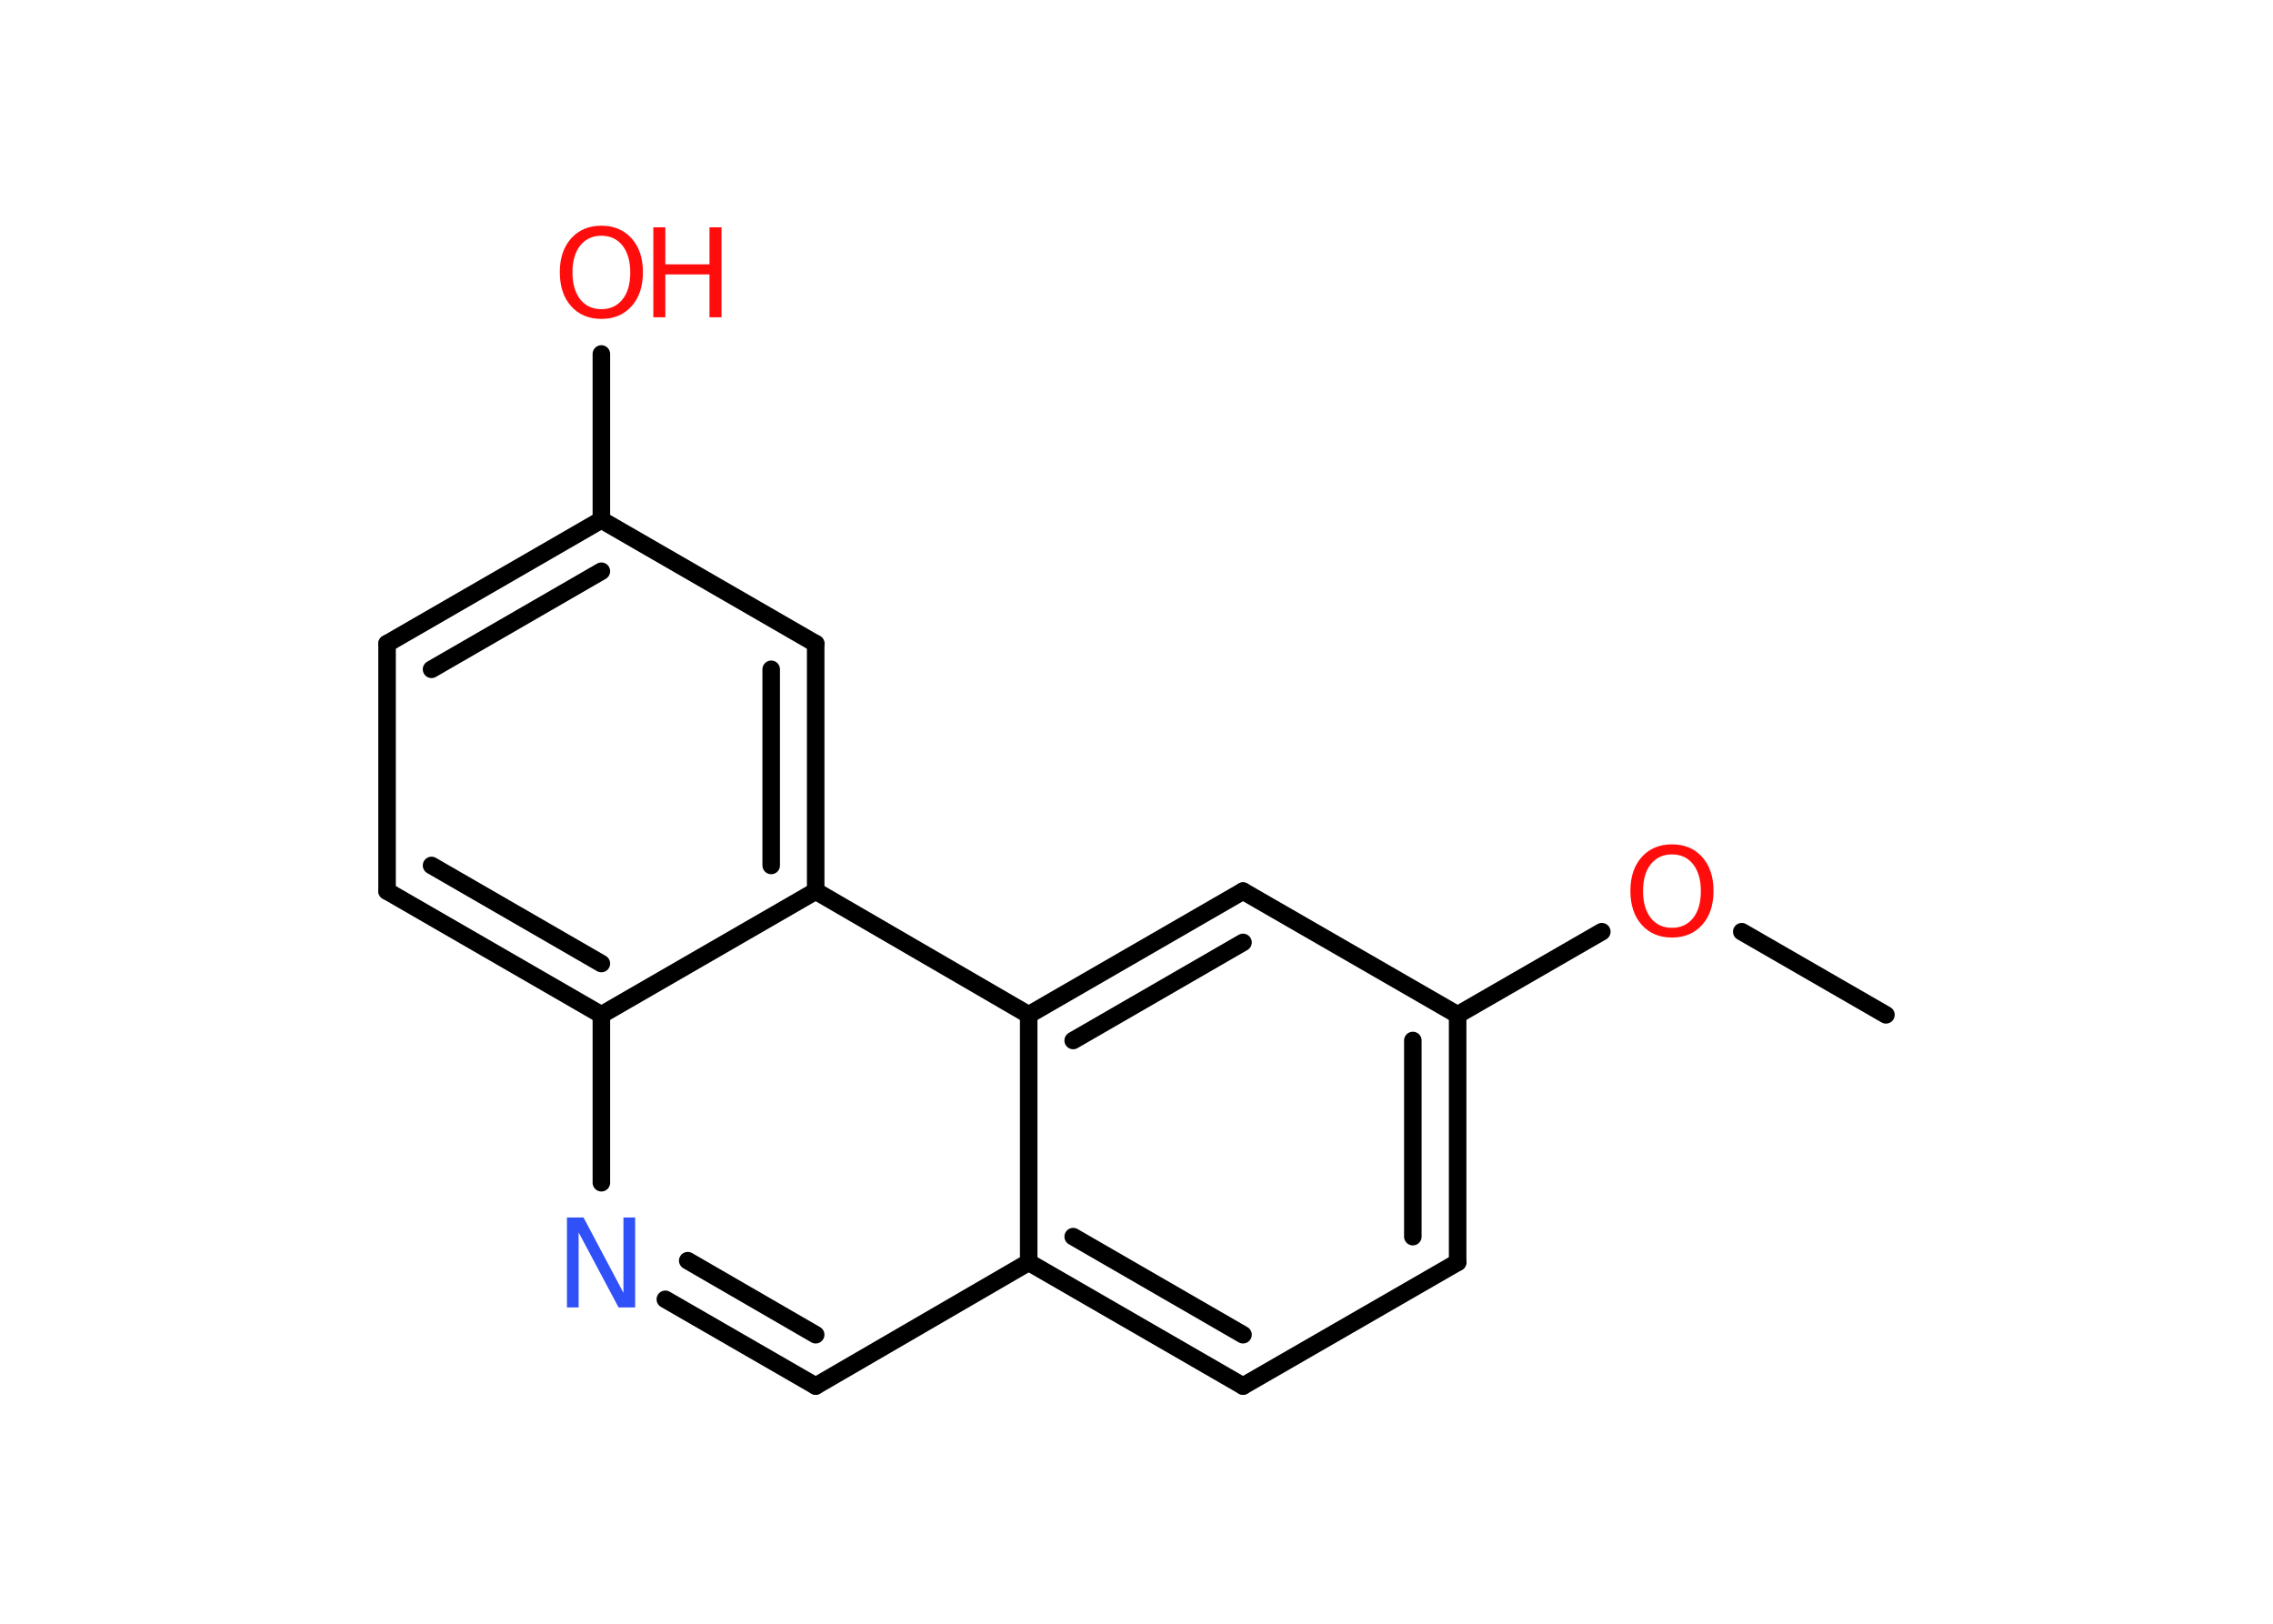 <?xml version='1.0' encoding='UTF-8'?>
<!DOCTYPE svg PUBLIC "-//W3C//DTD SVG 1.1//EN" "http://www.w3.org/Graphics/SVG/1.1/DTD/svg11.dtd">
<svg version='1.2' xmlns='http://www.w3.org/2000/svg' xmlns:xlink='http://www.w3.org/1999/xlink' width='70.0mm' height='50.0mm' viewBox='0 0 70.0 50.0'>
  <desc>Generated by the Chemistry Development Kit (http://github.com/cdk)</desc>
  <g stroke-linecap='round' stroke-linejoin='round' stroke='#000000' stroke-width='.54' fill='#FF0D0D'>
    <rect x='.0' y='.0' width='70.0' height='50.0' fill='#FFFFFF' stroke='none'/>
    <g id='mol1' class='mol'>
      <line id='mol1bnd1' class='bond' x1='58.08' y1='31.25' x2='53.64' y2='28.69'/>
      <line id='mol1bnd2' class='bond' x1='49.33' y1='28.69' x2='44.89' y2='31.25'/>
      <g id='mol1bnd3' class='bond'>
        <line x1='44.89' y1='38.87' x2='44.89' y2='31.25'/>
        <line x1='43.51' y1='38.08' x2='43.51' y2='32.04'/>
      </g>
      <line id='mol1bnd4' class='bond' x1='44.89' y1='38.87' x2='38.28' y2='42.68'/>
      <g id='mol1bnd5' class='bond'>
        <line x1='31.68' y1='38.87' x2='38.28' y2='42.68'/>
        <line x1='33.05' y1='38.08' x2='38.28' y2='41.1'/>
      </g>
      <line id='mol1bnd6' class='bond' x1='31.68' y1='38.87' x2='25.12' y2='42.68'/>
      <g id='mol1bnd7' class='bond'>
        <line x1='20.49' y1='40.01' x2='25.12' y2='42.68'/>
        <line x1='21.18' y1='38.82' x2='25.12' y2='41.1'/>
      </g>
      <line id='mol1bnd8' class='bond' x1='18.52' y1='36.42' x2='18.52' y2='31.25'/>
      <g id='mol1bnd9' class='bond'>
        <line x1='11.92' y1='27.44' x2='18.52' y2='31.25'/>
        <line x1='13.29' y1='26.65' x2='18.52' y2='29.67'/>
      </g>
      <line id='mol1bnd10' class='bond' x1='11.92' y1='27.44' x2='11.92' y2='19.82'/>
      <g id='mol1bnd11' class='bond'>
        <line x1='18.52' y1='16.01' x2='11.92' y2='19.82'/>
        <line x1='18.52' y1='17.59' x2='13.29' y2='20.61'/>
      </g>
      <line id='mol1bnd12' class='bond' x1='18.52' y1='16.01' x2='18.52' y2='10.9'/>
      <line id='mol1bnd13' class='bond' x1='18.52' y1='16.01' x2='25.12' y2='19.82'/>
      <g id='mol1bnd14' class='bond'>
        <line x1='25.12' y1='27.44' x2='25.12' y2='19.82'/>
        <line x1='23.75' y1='26.65' x2='23.75' y2='20.61'/>
      </g>
      <line id='mol1bnd15' class='bond' x1='18.52' y1='31.25' x2='25.12' y2='27.44'/>
      <line id='mol1bnd16' class='bond' x1='25.12' y1='27.44' x2='31.68' y2='31.25'/>
      <line id='mol1bnd17' class='bond' x1='31.68' y1='38.87' x2='31.68' y2='31.25'/>
      <g id='mol1bnd18' class='bond'>
        <line x1='38.28' y1='27.44' x2='31.68' y2='31.25'/>
        <line x1='38.28' y1='29.02' x2='33.05' y2='32.04'/>
      </g>
      <line id='mol1bnd19' class='bond' x1='44.89' y1='31.25' x2='38.28' y2='27.44'/>
      <path id='mol1atm2' class='atom' d='M51.49 26.31q-.41 .0 -.65 .3q-.24 .3 -.24 .83q.0 .52 .24 .83q.24 .3 .65 .3q.41 .0 .65 -.3q.24 -.3 .24 -.83q.0 -.52 -.24 -.83q-.24 -.3 -.65 -.3zM51.49 26.0q.58 .0 .93 .39q.35 .39 .35 1.04q.0 .66 -.35 1.05q-.35 .39 -.93 .39q-.58 .0 -.93 -.39q-.35 -.39 -.35 -1.05q.0 -.65 .35 -1.04q.35 -.39 .93 -.39z' stroke='none'/>
      <path id='mol1atm8' class='atom' d='M17.47 37.49h.5l1.23 2.32v-2.32h.36v2.77h-.51l-1.23 -2.31v2.31h-.36v-2.77z' stroke='none' fill='#3050F8'/>
      <g id='mol1atm13' class='atom'>
        <path d='M18.52 7.26q-.41 .0 -.65 .3q-.24 .3 -.24 .83q.0 .52 .24 .83q.24 .3 .65 .3q.41 .0 .65 -.3q.24 -.3 .24 -.83q.0 -.52 -.24 -.83q-.24 -.3 -.65 -.3zM18.52 6.95q.58 .0 .93 .39q.35 .39 .35 1.04q.0 .66 -.35 1.05q-.35 .39 -.93 .39q-.58 .0 -.93 -.39q-.35 -.39 -.35 -1.05q.0 -.65 .35 -1.04q.35 -.39 .93 -.39z' stroke='none'/>
        <path d='M20.12 7.0h.37v1.14h1.36v-1.14h.37v2.77h-.37v-1.32h-1.36v1.32h-.37v-2.77z' stroke='none'/>
      </g>
    </g>
  </g>
</svg>
